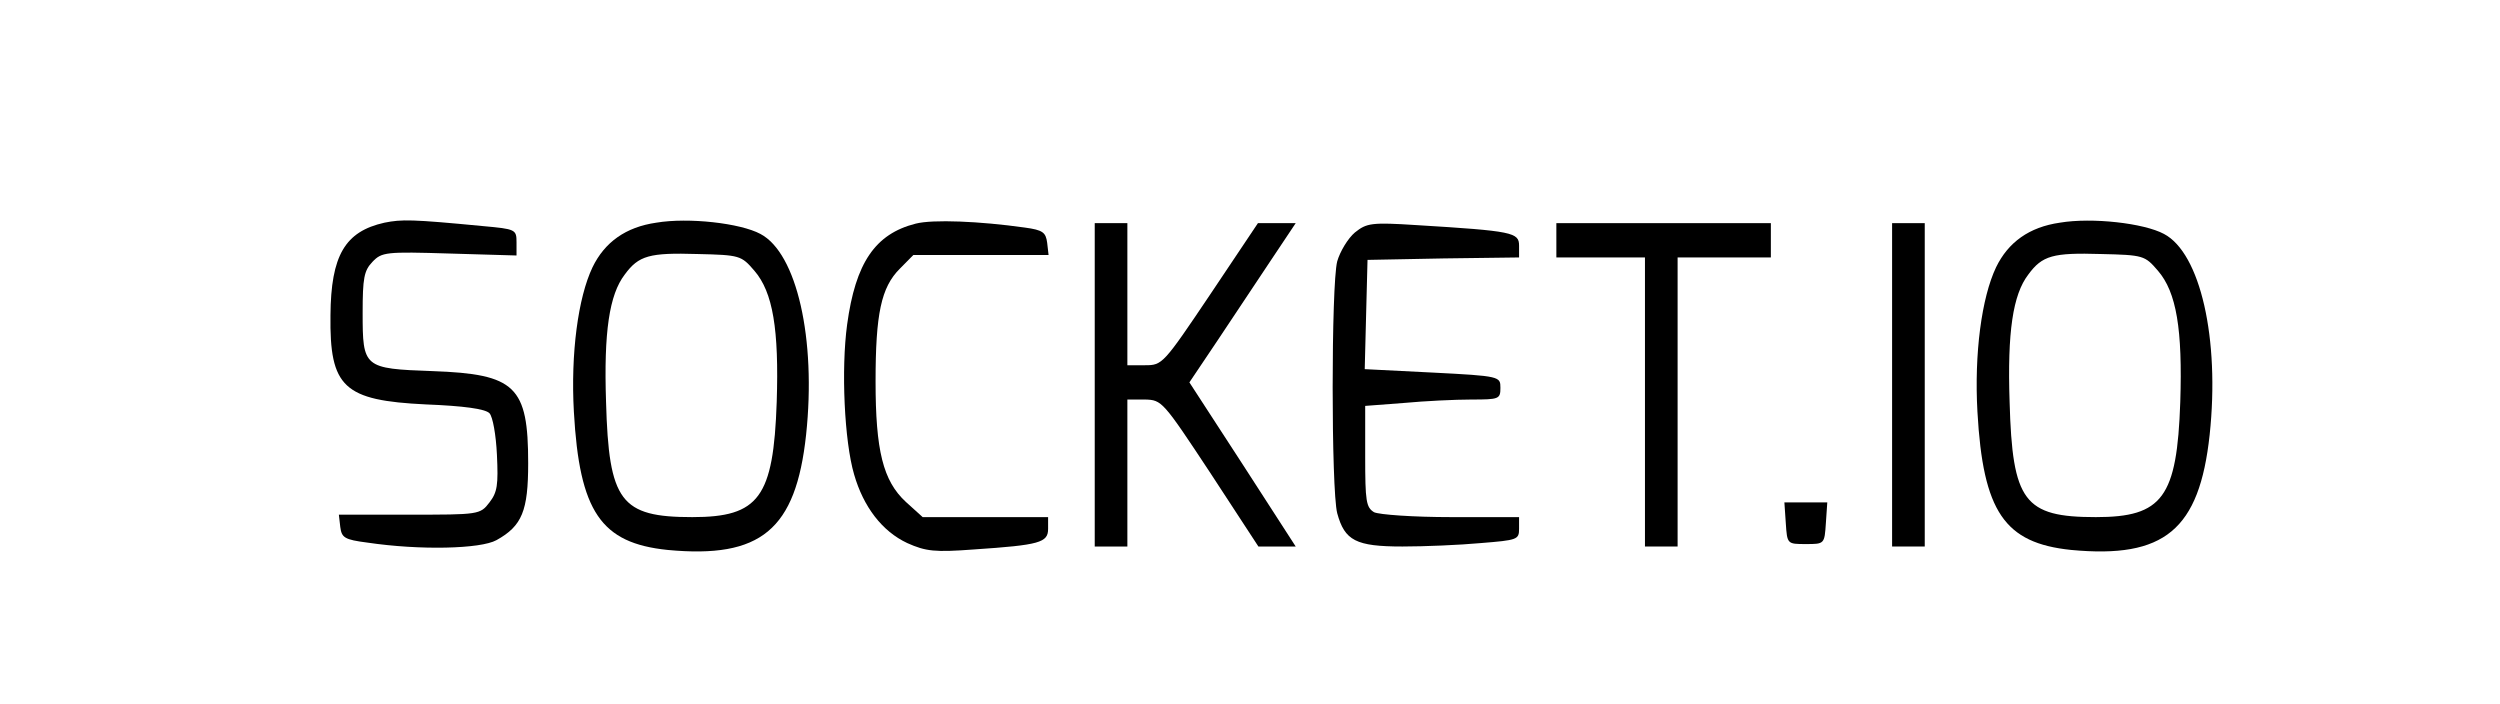 <?xml version="1.0" encoding="utf-8"?>
<!-- Generator: SketchAPI 2021.1.31.2 <https://api.sketch.io/> -->
<svg version="1.1" xmlns="http://www.w3.org/2000/svg" xmlns:xlink="http://www.w3.org/1999/xlink" xmlns:sketchjs="https://sketch.io/dtd/" sketchjs:metadata="eyJuYW1lIjoiRHJhd2luZy0xOS5za2V0Y2hwYWQiLCJjbGlwUGF0aCI6eyJlbmFibGVkIjp0cnVlLCJzdHlsZSI6eyJzdHJva2VTdHlsZSI6ImJsYWNrIiwibGluZVdpZHRoIjoxfX0sImRlc2NyaXB0aW9uIjoiTWFkZSB3aXRoIFNrZXRjaHBhZCIsIm1ldGFkYXRhIjp7fSwiZXhwb3J0RFBJIjo3MiwiZXhwb3J0Rm9ybWF0Ijoic3ZnIiwiZXhwb3J0UXVhbGl0eSI6MC45NSwidW5pdHMiOiJweCIsIndpZHRoIjo0OTcsImhlaWdodCI6MTQwLCJwYWdlcyI6W3sid2lkdGgiOjQ5NywiaGVpZ2h0IjoxNDB9XSwidXVpZCI6IjdiN2ZlOTE0LWFjZWItNGZmNi1iMTViLTNmMjhjZmJjYWNkZiJ9" width="497" height="140" viewBox="0 0 497 140" sketchjs:version="2021.1.31.2">
<g sketchjs:tool="clipart" style="mix-blend-mode: source-over;" transform="matrix(0.927,0,0,0.974,3.58,-2.049)">
	<g sketchjs:tool="clipart" transform="matrix(1,0,0,1,3,46)" sketchjs:uid="1">
		<g sketchjs:tool="clipart" transform="matrix(1,0,0,1,-34.091,-267.35)" sketchjs:uid="2">
			<g transform="matrix(0.1,0,0,-0.1,0,400)" sketchjs:uid="3" style="fill: #000000;">
				<path d="M2829 3725 c-309 -59 -572 -259 -709 -540 -76 -156 -94 -238 -94 -430 0 -136 3 -173 23 -245 69 -255 232 -466 468 -604 250 -147 563 -171 831 -65 316 126 544 400 614 739 37 175 14 381 -62 563 -112 269 -370 485 -679 568 -101 27 -288 34 -392 14z m359 -135 c369 -87 640 -402 668 -777 30 -412 -277 -813 -688 -897 -520 -107 -1028 308 -1028 839 0 370 258 716 616 824 144 44 275 47 432 11z" sketchjs:uid="4"/>
				<path d="M3268 3233 c-85 -71 -237 -195 -337 -278 l-182 -150 157 -3 c118 -2 161 1 170 10 25 28 363 548 355 548 -4 0 -78 -57 -163 -127z" sketchjs:uid="5"/>
				<path d="M2755 2409 c-102 -155 -184 -283 -183 -285 4 -3 643 518 678 552 12 12 -7 14 -147 14 l-162 0 -186 -281z" sketchjs:uid="6"/>
				<path d="M1097 1311 c-85 -18 -115 -67 -116 -189 -2 -147 28 -174 205 -182 80 -3 127 -9 136 -18 7 -7 14 -44 16 -85 3 -61 1 -76 -16 -97 -20 -25 -23 -25 -172 -25 l-151 0 3 -25 c3 -22 9 -26 58 -32 113 -16 243 -13 277 5 55 29 68 60 68 157 0 157 -27 182 -205 188 -148 5 -150 7 -150 119 0 71 3 86 21 104 20 20 29 21 165 17 l144 -4 0 27 c0 26 -2 27 -72 33 -153 14 -174 14 -211 7z" sketchjs:uid="7"/>
				<path d="M1680 1311 c-66 -9 -111 -40 -137 -91 -31 -62 -47 -176 -40 -295 12 -204 58 -268 201 -282 200 -18 275 41 297 235 22 196 -20 371 -98 410 -43 22 -154 34 -223 23z m210 -98 c40 -44 53 -120 48 -268 -7 -195 -38 -235 -181 -235 -154 0 -179 32 -185 235 -5 143 7 219 40 260 30 39 53 45 156 42 91 -2 94 -3 122 -34z" sketchjs:uid="8"/>
				<path d="M2236 1309 c-87 -21 -129 -80 -147 -206 -13 -91 -6 -238 15 -306 20 -66 60 -116 114 -140 40 -17 59 -19 143 -13 141 9 159 14 159 42 l0 24 -135 0 -134 0 -36 31 c-49 43 -65 105 -65 246 0 138 12 192 52 230 l29 28 145 0 145 0 -3 25 c-3 21 -9 26 -48 31 -97 13 -197 17 -234 8z" sketchjs:uid="9"/>
				<path d="M4690 1311 c-66 -9 -111 -40 -137 -91 -31 -62 -47 -176 -40 -295 12 -204 58 -268 201 -282 200 -18 275 41 297 235 22 196 -20 371 -98 410 -43 22 -154 34 -223 23z m210 -98 c40 -44 53 -120 48 -268 -7 -195 -38 -235 -181 -235 -154 0 -179 32 -185 235 -5 143 7 219 40 260 30 39 53 45 156 42 91 -2 94 -3 122 -34z" sketchjs:uid="10"/>
				<path d="M2620 980 l0 -330 35 0 35 0 0 150 0 150 38 0 c36 -1 38 -3 140 -150 l103 -150 40 0 40 0 -114 168 -114 167 60 85 c33 47 84 120 114 163 l54 77 -40 0 -41 0 -102 -145 c-101 -143 -103 -145 -140 -145 l-38 0 0 145 0 145 -35 0 -35 0 0 -330z" sketchjs:uid="11"/>
				<path d="M3178 1291 c-15 -12 -32 -39 -38 -59 -13 -48 -13 -466 0 -514 16 -56 40 -68 140 -68 47 0 122 3 168 7 78 6 82 7 82 29 l0 24 -146 0 c-81 0 -154 5 -165 10 -17 10 -19 22 -19 114 l0 103 83 6 c45 4 110 7 145 7 59 0 62 1 62 24 0 23 -1 24 -145 31 l-146 7 3 112 3 111 163 3 162 2 0 24 c0 27 -13 30 -220 42 -97 6 -107 4 -132 -15z" sketchjs:uid="12"/>
				<path d="M3610 1275 l0 -35 95 0 95 0 0 -295 0 -295 35 0 35 0 0 295 0 295 100 0 100 0 0 35 0 35 -230 0 -230 0 0 -35z" sketchjs:uid="13"/>
				<path d="M4330 980 l0 -330 35 0 35 0 0 330 0 330 -35 0 -35 0 0 -330z" sketchjs:uid="14"/>
				<path d="M4102 698 c3 -43 3 -43 43 -43 40 0 40 0 43 43 l3 42 -46 0 -46 0 3 -42z" sketchjs:uid="15"/>
			</g>
		</g>
	</g>
</g>
</svg>